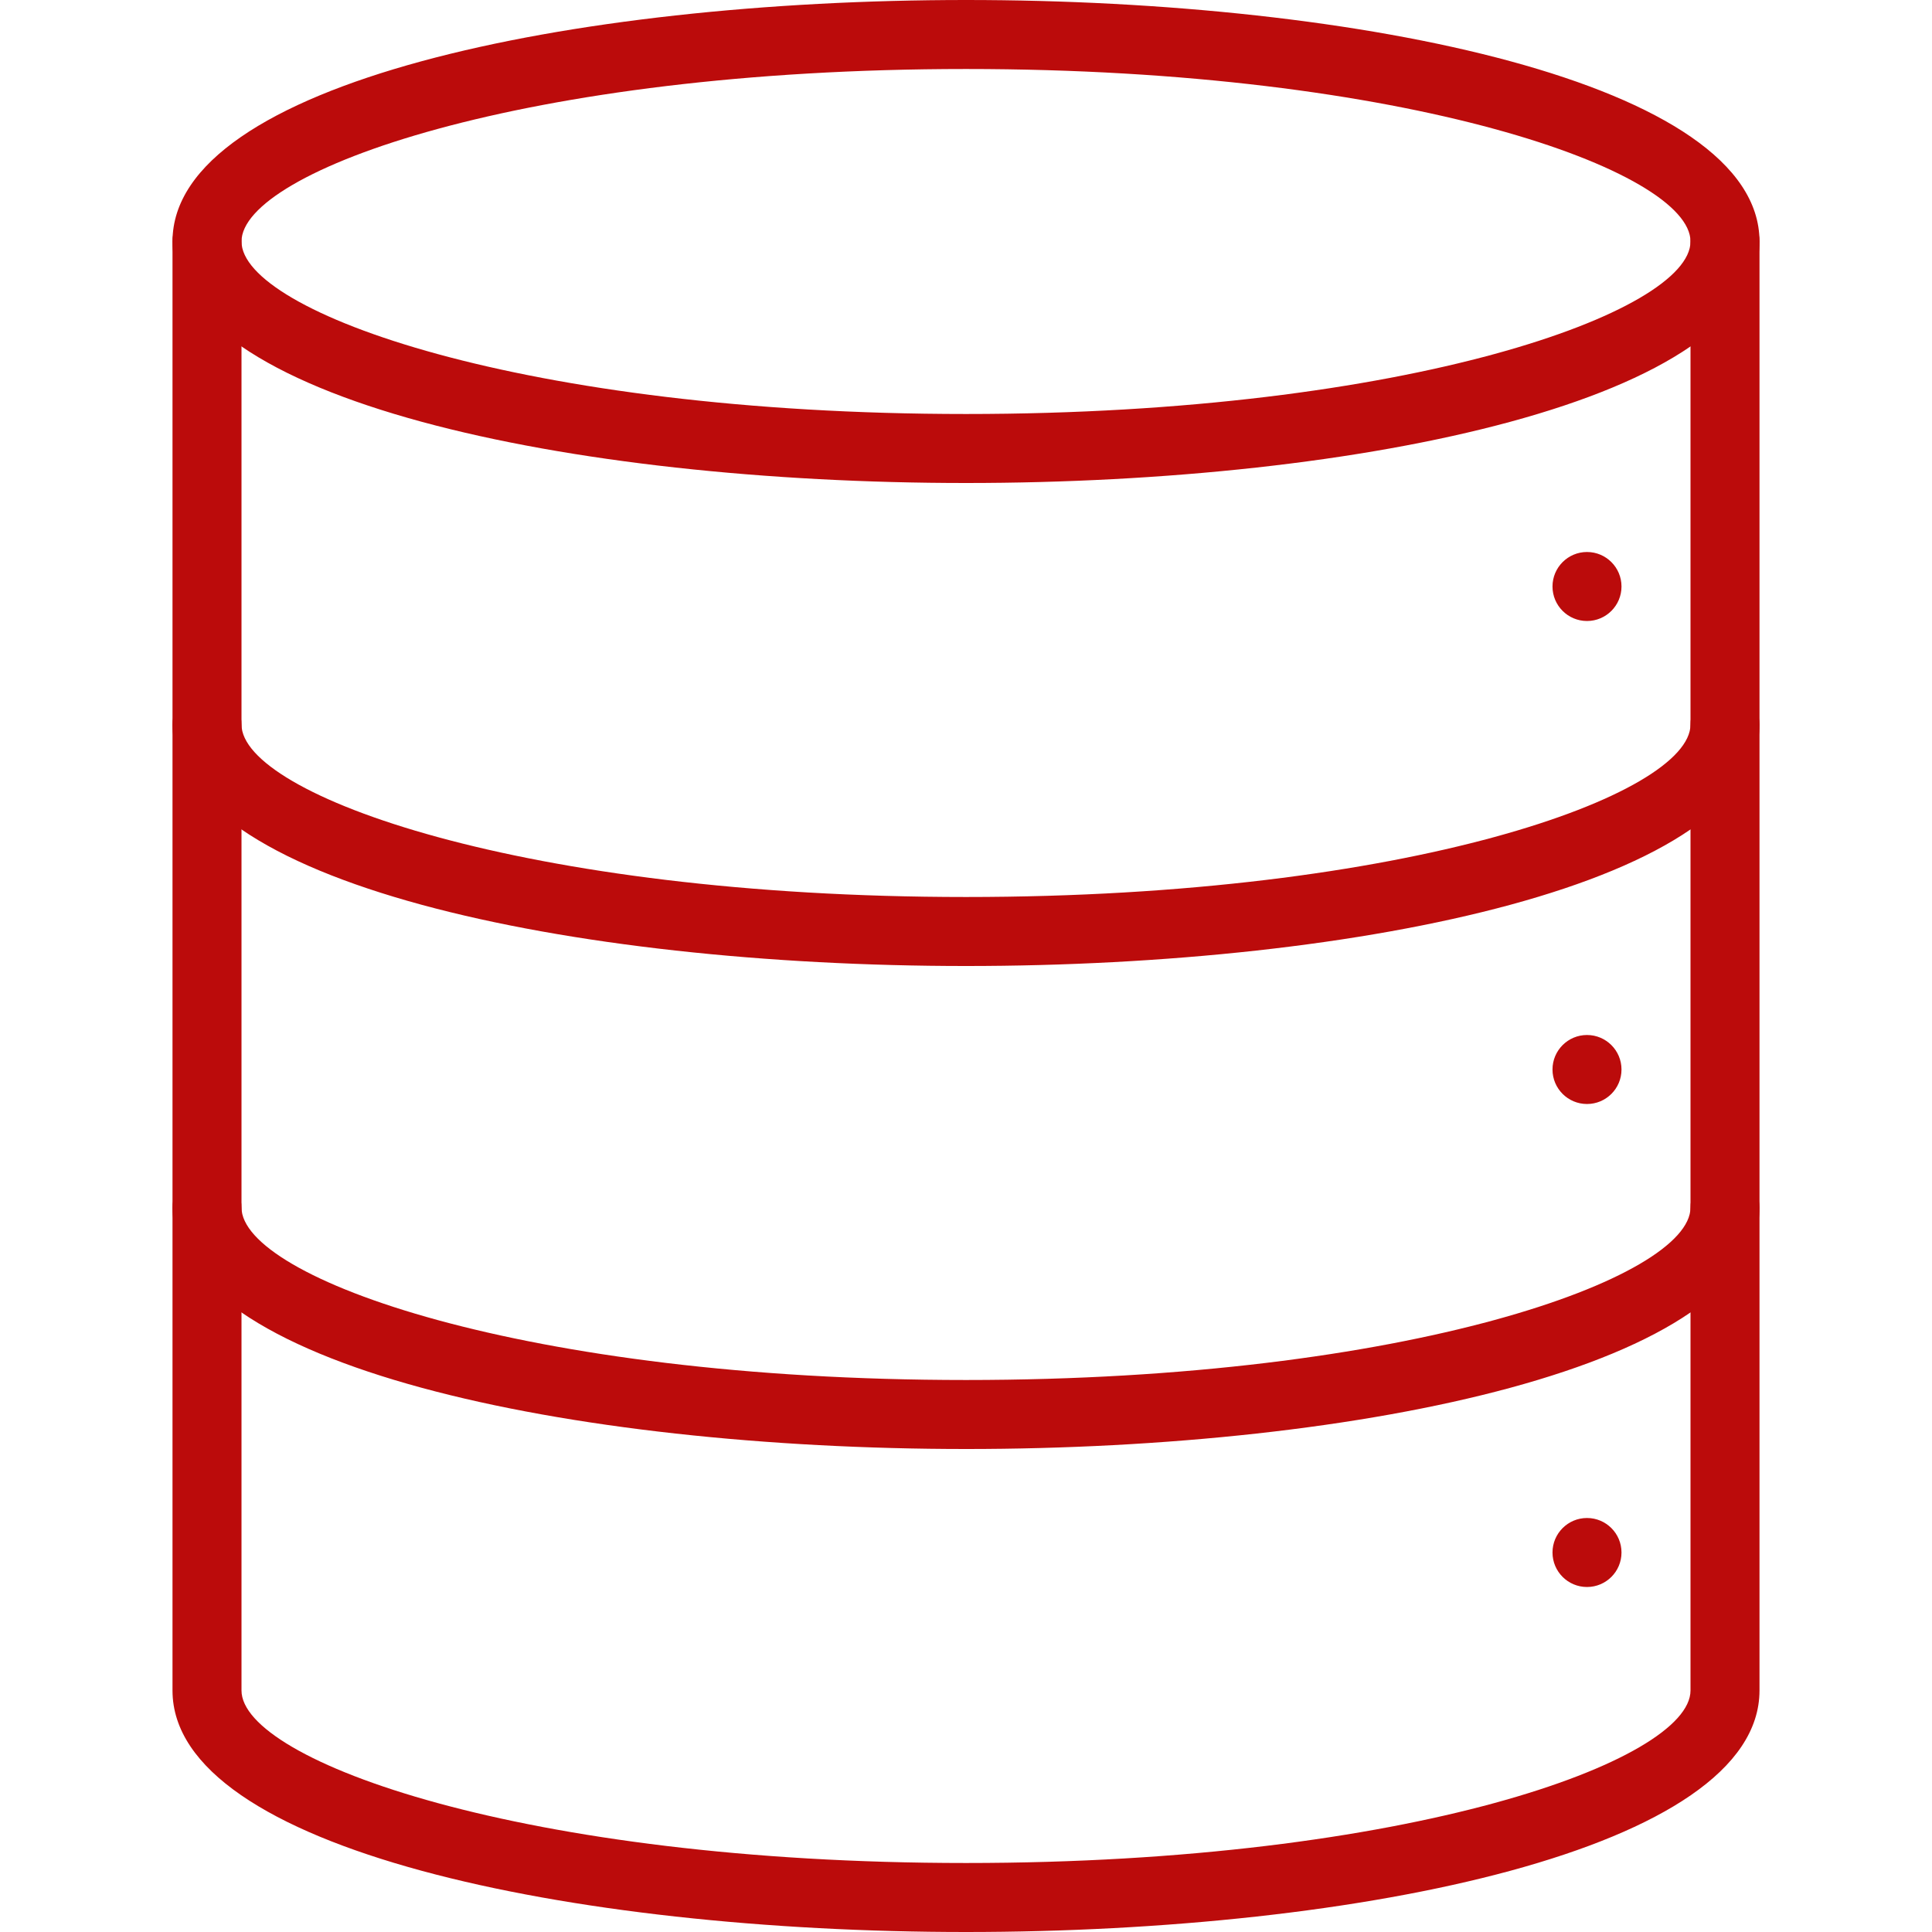 <svg xmlns="http://www.w3.org/2000/svg" version="1.1" xmlns:xlink="http://www.w3.org/1999/xlink" xmlns:svgjs="http://svgjs.com/svgjs" width="512" height="512" x="0" y="0" viewBox="0 0 549.193 549.193" style="enable-background:new 0 0 512 512" xml:space="preserve" class=""><g><path d="M274.597 137.298c-112.094 0-225.562-23.579-225.562-68.649S162.502 0 274.597 0s225.562 23.579 225.562 68.649-113.468 68.649-225.562 68.649zm0-117.684c-125.719 0-205.947 29.038-205.947 49.035s80.228 49.035 205.947 49.035 205.947-29.038 205.947-49.035-80.228-49.035-205.947-49.035zM274.597 549.193c-112.094 0-225.562-23.579-225.562-68.649V343.246c0-5.416 4.391-9.807 9.807-9.807s9.807 4.391 9.807 9.807v137.298c0 19.997 80.228 49.035 205.947 49.035s205.947-29.038 205.947-49.035V343.246c0-5.416 4.391-9.807 9.807-9.807s9.807 4.391 9.807 9.807v137.298c.001 45.07-113.466 68.649-225.56 68.649z" fill="#bb0b0b" data-original="#000000" class="" opacity="1"></path><path d="M274.597 411.895c-112.094 0-225.562-23.579-225.562-68.649V205.947c0-5.416 4.391-9.807 9.807-9.807s9.807 4.391 9.807 9.807v137.298c0 19.997 80.228 49.035 205.947 49.035s205.947-29.038 205.947-49.035V205.947c0-5.416 4.391-9.807 9.807-9.807s9.807 4.391 9.807 9.807v137.298c.001 45.071-113.466 68.65-225.56 68.65z" fill="#bb0b0b" data-original="#000000" class="" opacity="1"></path><path d="M274.597 274.597c-112.094 0-225.562-23.579-225.562-68.649V68.649c0-5.416 4.391-9.807 9.807-9.807s9.807 4.391 9.807 9.807v137.298c0 19.998 80.228 49.035 205.947 49.035s205.947-29.038 205.947-49.035V68.649c0-5.416 4.391-9.807 9.807-9.807s9.807 4.391 9.807 9.807v137.298c.001 45.071-113.466 68.65-225.56 68.65z" fill="#bb0b0b" data-original="#000000" class="" opacity="1"></path><circle cx="451.123" cy="166.719" r="9.807" fill="#bb0b0b" data-original="#000000" class="" opacity="1"></circle><circle cx="451.123" cy="304.018" r="9.807" fill="#bb0b0b" data-original="#000000" class="" opacity="1"></circle><circle cx="451.123" cy="441.316" r="9.807" fill="#bb0b0b" data-original="#000000" class="" opacity="1"></circle></g></svg>